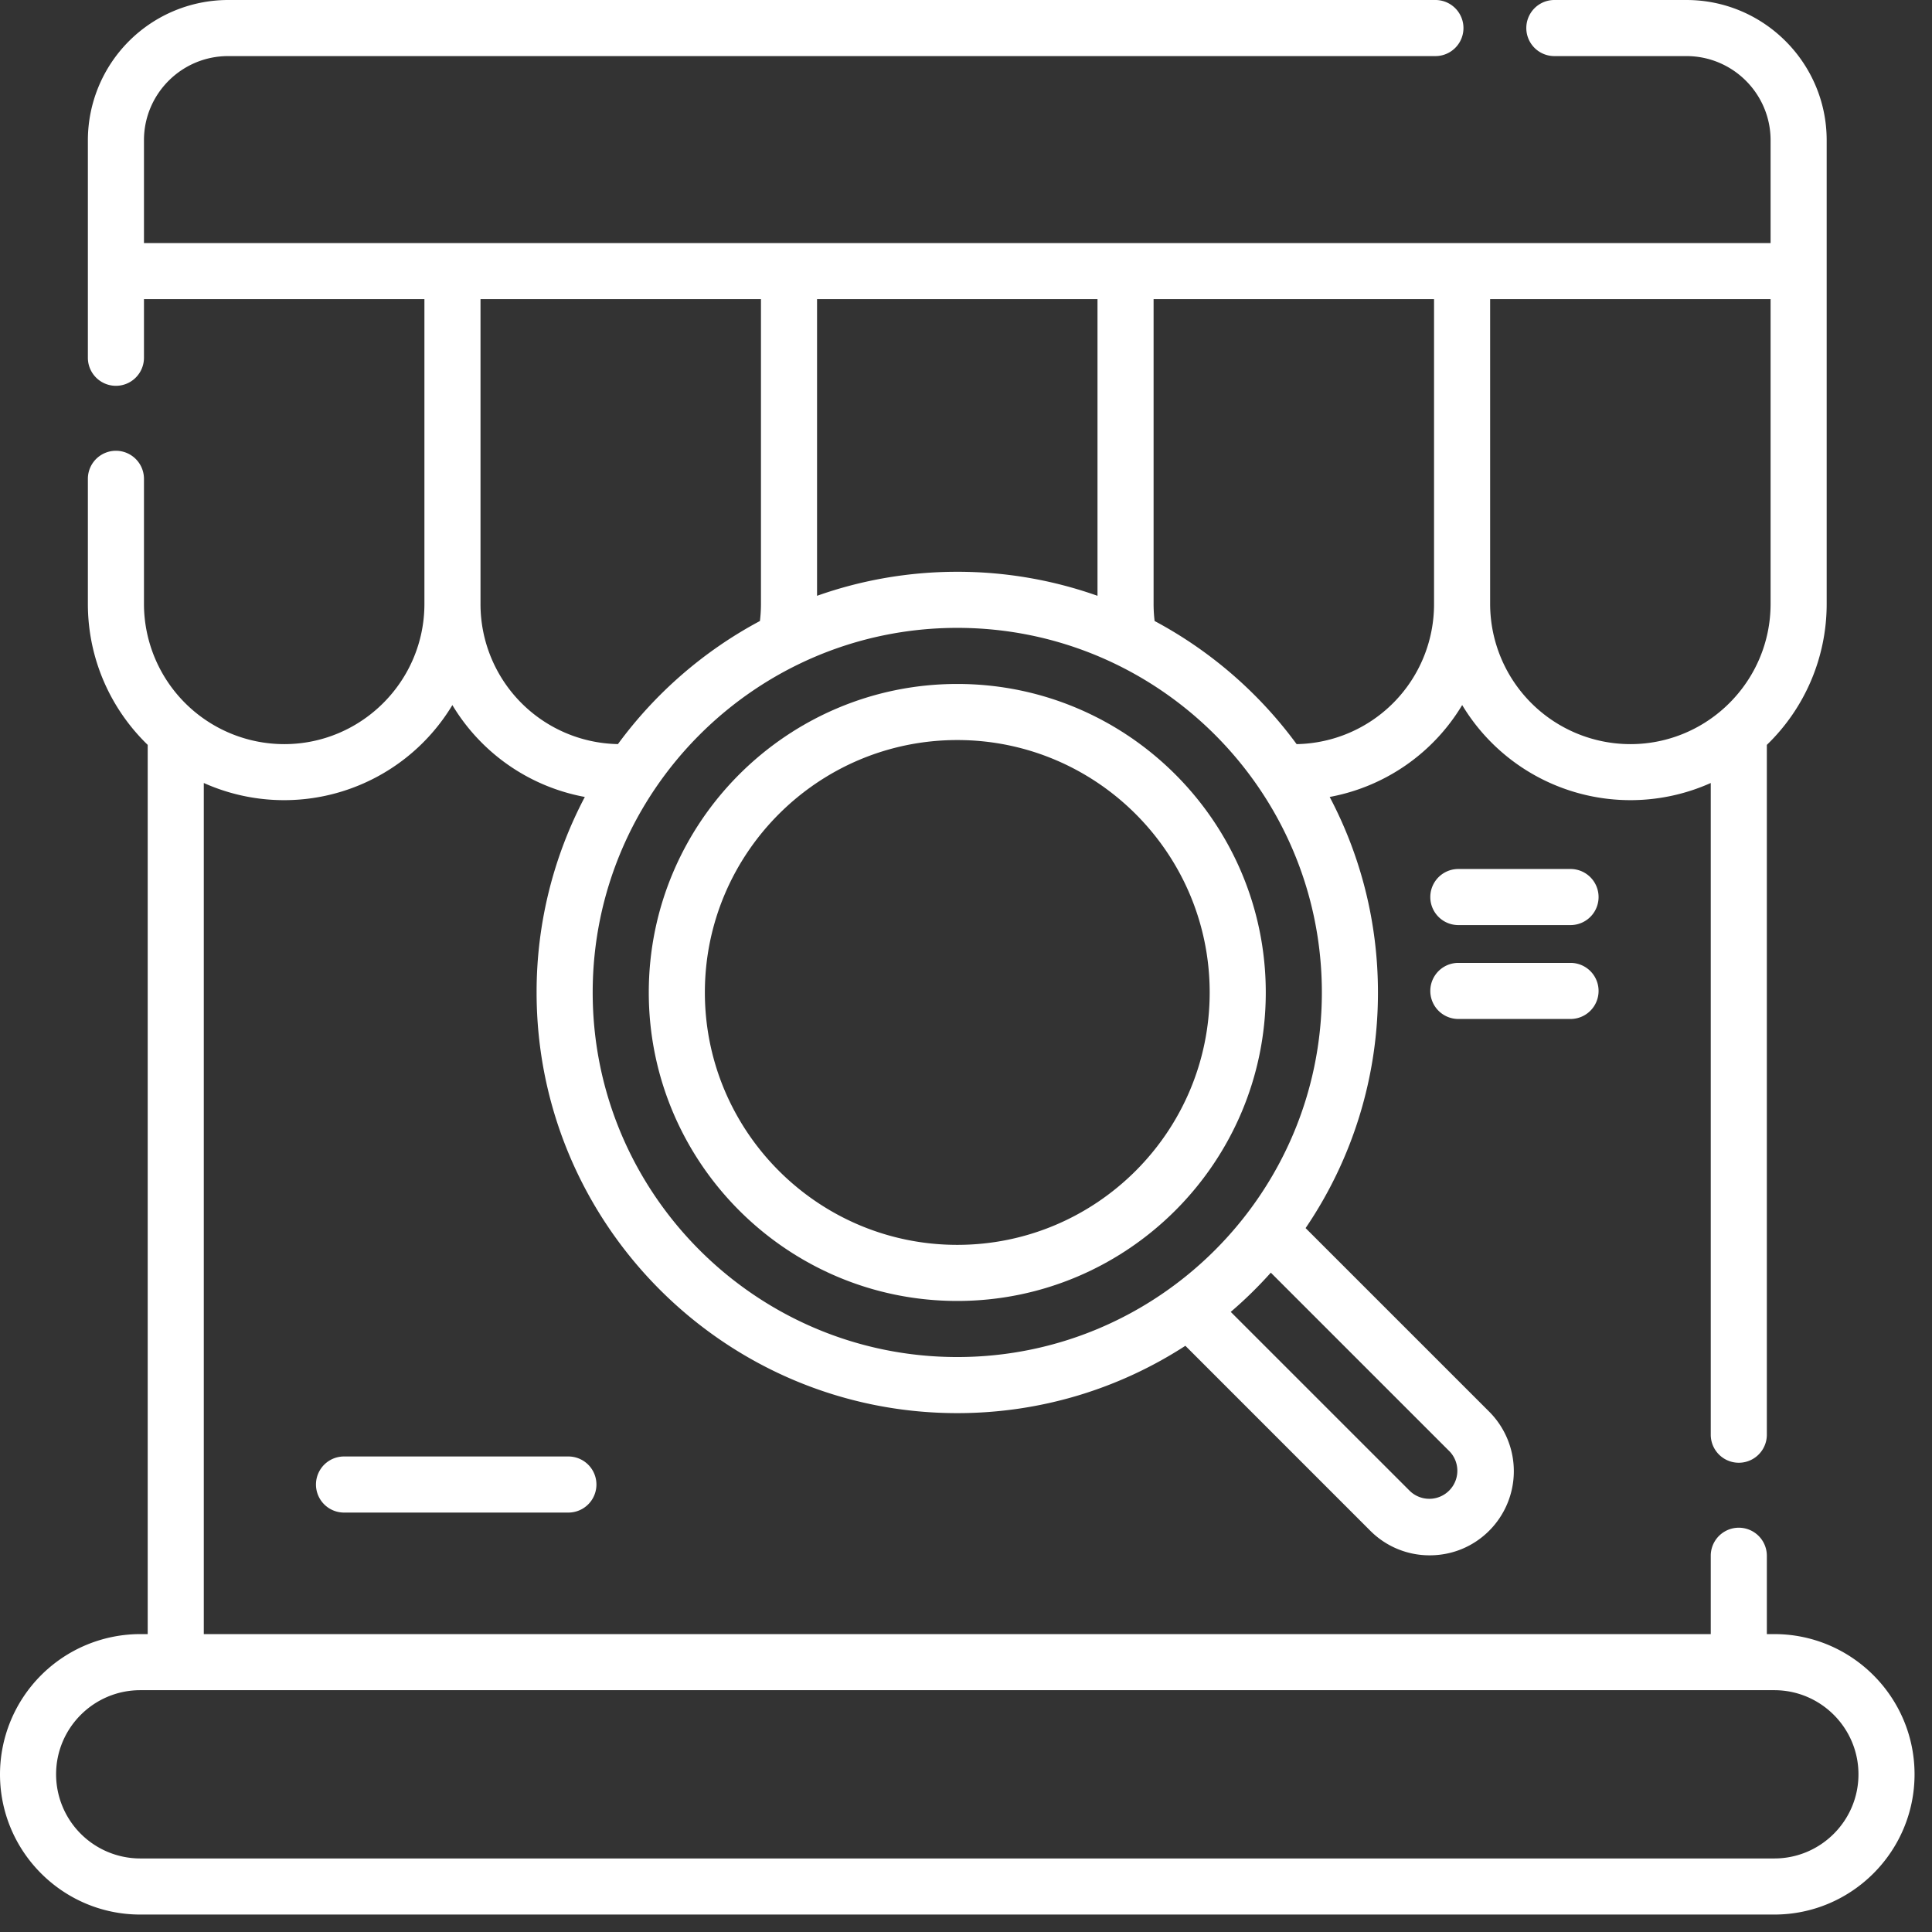 <svg xmlns="http://www.w3.org/2000/svg" width="62" height="62" viewBox="0 0 62 62">
    <rect x="0" y="0" width="62" height="62" fill="#333333" stroke="none"/>
    <g fill="#FFF" fill-rule="nonzero">
        <path d="M56.94 52.44h-.24v-2.514a.9.9 0 1 0-1.8 0v2.514H6.54V25.127a6.303 6.303 0 0 0 7.977-2.5 6.291 6.291 0 0 0 4.251 2.948 13.418 13.418 0 0 0-1.548 6.274c0 7.444 6.056 13.5 13.5 13.5 2.696 0 5.21-.794 7.32-2.161l5.932 5.933a2.68 2.68 0 0 0 1.909.791c.721 0 1.4-.28 1.91-.791a2.703 2.703 0 0 0 0-3.818l-5.893-5.892a13.423 13.423 0 0 0 2.322-7.562c0-2.264-.56-4.399-1.549-6.274a6.291 6.291 0 0 0 4.252-2.949 6.303 6.303 0 0 0 7.977 2.501v20.914a.9.9 0 1 0 1.8 0V23.904a6.282 6.282 0 0 0 1.92-4.524V4.5c0-2.481-2.019-4.5-4.5-4.5h-4.239a.9.9 0 1 0 0 1.8h4.239c1.489 0 2.7 1.211 2.7 2.7v3.3H4.62V4.5c0-1.489 1.211-2.7 2.7-2.7h38.744a.9.9 0 1 0 0-1.8H7.32a4.505 4.505 0 0 0-4.5 4.5v6.981a.9.9 0 1 0 1.8 0V9.6h9v9.78c0 2.481-2.019 4.5-4.5 4.5a4.505 4.505 0 0 1-4.5-4.5v-4.014a.9.9 0 1 0-1.8 0v4.014c0 1.773.737 3.378 1.92 4.524V52.44H4.5a4.505 4.505 0 0 0-4.5 4.5c0 2.481 2.019 4.5 4.5 4.5h52.44c2.481 0 4.5-2.019 4.5-4.5s-2.019-4.5-4.5-4.5zm-10.422-5.864a.9.9 0 0 1-1.273 1.272L39.496 42.1c.456-.39.885-.811 1.286-1.259l5.736 5.736zM30.72 43.549c-6.451 0-11.7-5.249-11.7-11.7 0-6.452 5.249-11.7 11.7-11.7s11.7 5.248 11.7 11.7c0 6.451-5.249 11.7-11.7 11.7zm26.1-24.169c0 2.481-2.019 4.5-4.5 4.5a4.505 4.505 0 0 1-4.5-4.5V9.6h9v9.78zm-10.8 0a4.491 4.491 0 0 1-4.41 4.5 13.599 13.599 0 0 0-4.557-3.951 4.528 4.528 0 0 1-.033-.549V9.6h9v9.78zm-10.8-.26a13.44 13.44 0 0 0-4.5-.771c-1.577 0-3.092.272-4.5.771V9.6h9v9.52zM24.42 9.6v9.78c0 .184-.011.367-.033.549-1.8.96-3.358 2.316-4.557 3.95a4.492 4.492 0 0 1-4.41-4.499V9.6h9zm32.52 50.04H4.5a2.703 2.703 0 0 1-2.7-2.7c0-1.489 1.211-2.7 2.7-2.7h52.44c1.489 0 2.7 1.211 2.7 2.7s-1.211 2.7-2.7 2.7z"/>
        <path d="M30.72 21.949c-5.459 0-9.9 4.441-9.9 9.9 0 5.459 4.441 9.9 9.9 9.9 5.459 0 9.9-4.441 9.9-9.9 0-5.459-4.441-9.9-9.9-9.9zm0 18c-4.466 0-8.1-3.634-8.1-8.1 0-4.467 3.634-8.1 8.1-8.1 4.466 0 8.1 3.633 8.1 8.1 0 4.466-3.634 8.1-8.1 8.1zM50.4 27.887h-3.6a.9.9 0 1 0 0 1.8h3.6a.9.9 0 1 0 0-1.8zM11.04 46.74a.9.9 0 1 0 0 1.8h7.2a.9.9 0 1 0 0-1.8h-7.2zM50.4 30.9h-3.6a.9.9 0 1 0 0 1.8h3.6a.9.9 0 1 0 0-1.8z"/>
    </g>
</svg>
